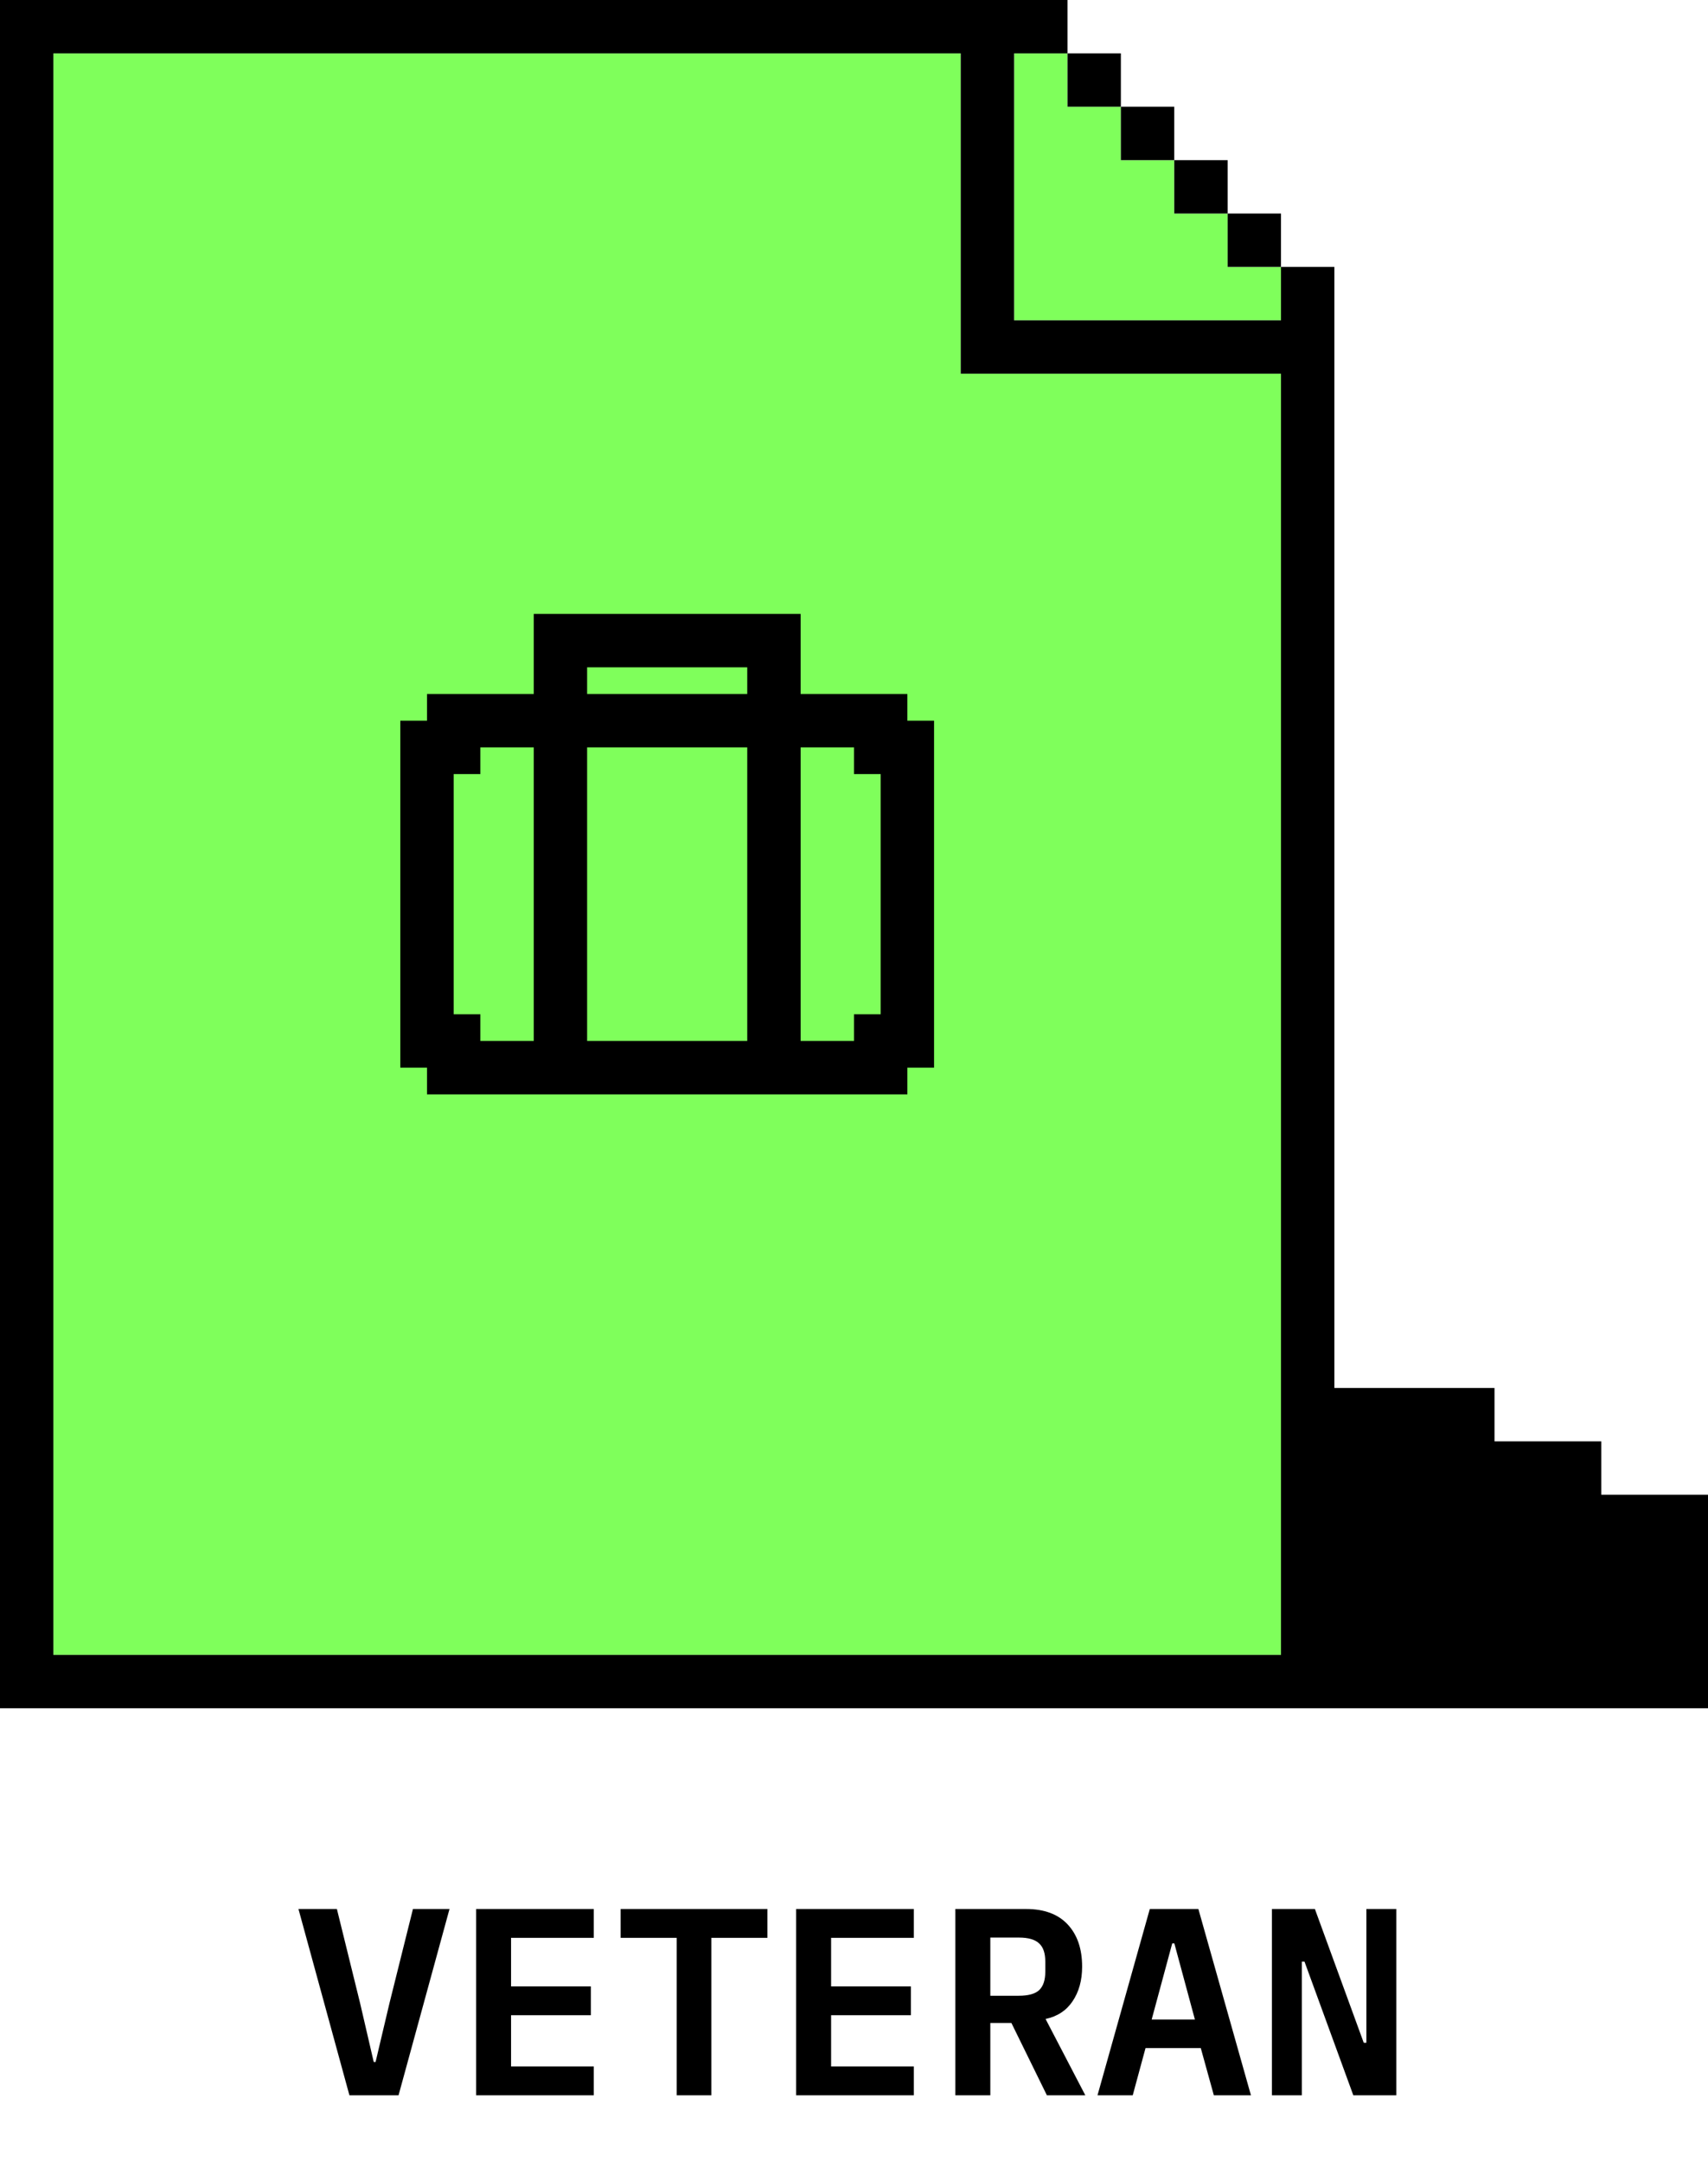 <svg width="128" height="162" viewBox="0 0 128 162" fill="none" xmlns="http://www.w3.org/2000/svg">
<path d="M72 4H4V124H96V28H72V4Z" fill="#7FFF5B"/>
<path d="M80 4H76V24H96V20H92V16H88V12H84V8H80V4Z" fill="#7FFF5B"/>
<path d="M68 54V52H60V46H40V52H32V54H30V80H32V82H68V80H70V54H68ZM66 76H64V78H60V56H64V58H66V76ZM34 76V58H36V56H40V78H36V76H34ZM44 50H56V52H44V50ZM44 56H56V78H44V56Z" fill="black"/>
<path fill-rule="evenodd" clip-rule="evenodd" d="M0 0H80V4H76V24H96V20H100V104H112V108H120V112H128V128H0V0ZM96 28H72V4H4V124H96V28Z" fill="black"/>
<path d="M92 16H96V20H92V16Z" fill="black"/>
<path d="M88 12H92V16H88V12Z" fill="black"/>
<path d="M84 8H88V12H84V8Z" fill="black"/>
<path d="M84 8V4H80V8H84Z" fill="black"/>
<path d="M26.187 157L22.367 143.04H25.247L26.987 150.1L28.007 154.5H28.147L29.187 150.1L30.947 143.04H33.687L29.867 157H26.187ZM35.679 157V143.04H44.499V145.2H38.3V148.84H44.279V151H38.3V154.84H44.499V157H35.679ZM53.312 145.2V157H50.712V145.2H46.512V143.04H57.512V145.2H53.312ZM59.664 157V143.04H68.484V145.2H62.284V148.84H68.264V151H62.284V154.84H68.484V157H59.664ZM74.216 157H71.596V143.04H76.896C78.256 143.04 79.296 143.427 80.016 144.2C80.736 144.973 81.096 146.027 81.096 147.36C81.096 148.387 80.856 149.253 80.376 149.96C79.909 150.653 79.236 151.093 78.356 151.28L81.336 157H78.456L75.796 151.58H74.216V157ZM76.356 149.54C77.063 149.54 77.569 149.4 77.876 149.12C78.183 148.827 78.336 148.367 78.336 147.74V146.98C78.336 146.353 78.183 145.9 77.876 145.62C77.569 145.327 77.063 145.18 76.356 145.18H74.216V149.54H76.356ZM90.968 157L89.988 153.46H85.848L84.888 157H82.248L86.168 143.04H89.808L93.748 157H90.968ZM88.008 145.62H87.848L86.308 151.32H89.548L88.008 145.62ZM97.76 146.98H97.561V157H95.32V143.04H98.54L102.2 153.06H102.4V143.04H104.64V157H101.42L97.76 146.98Z" fill="black"/>
</svg>
